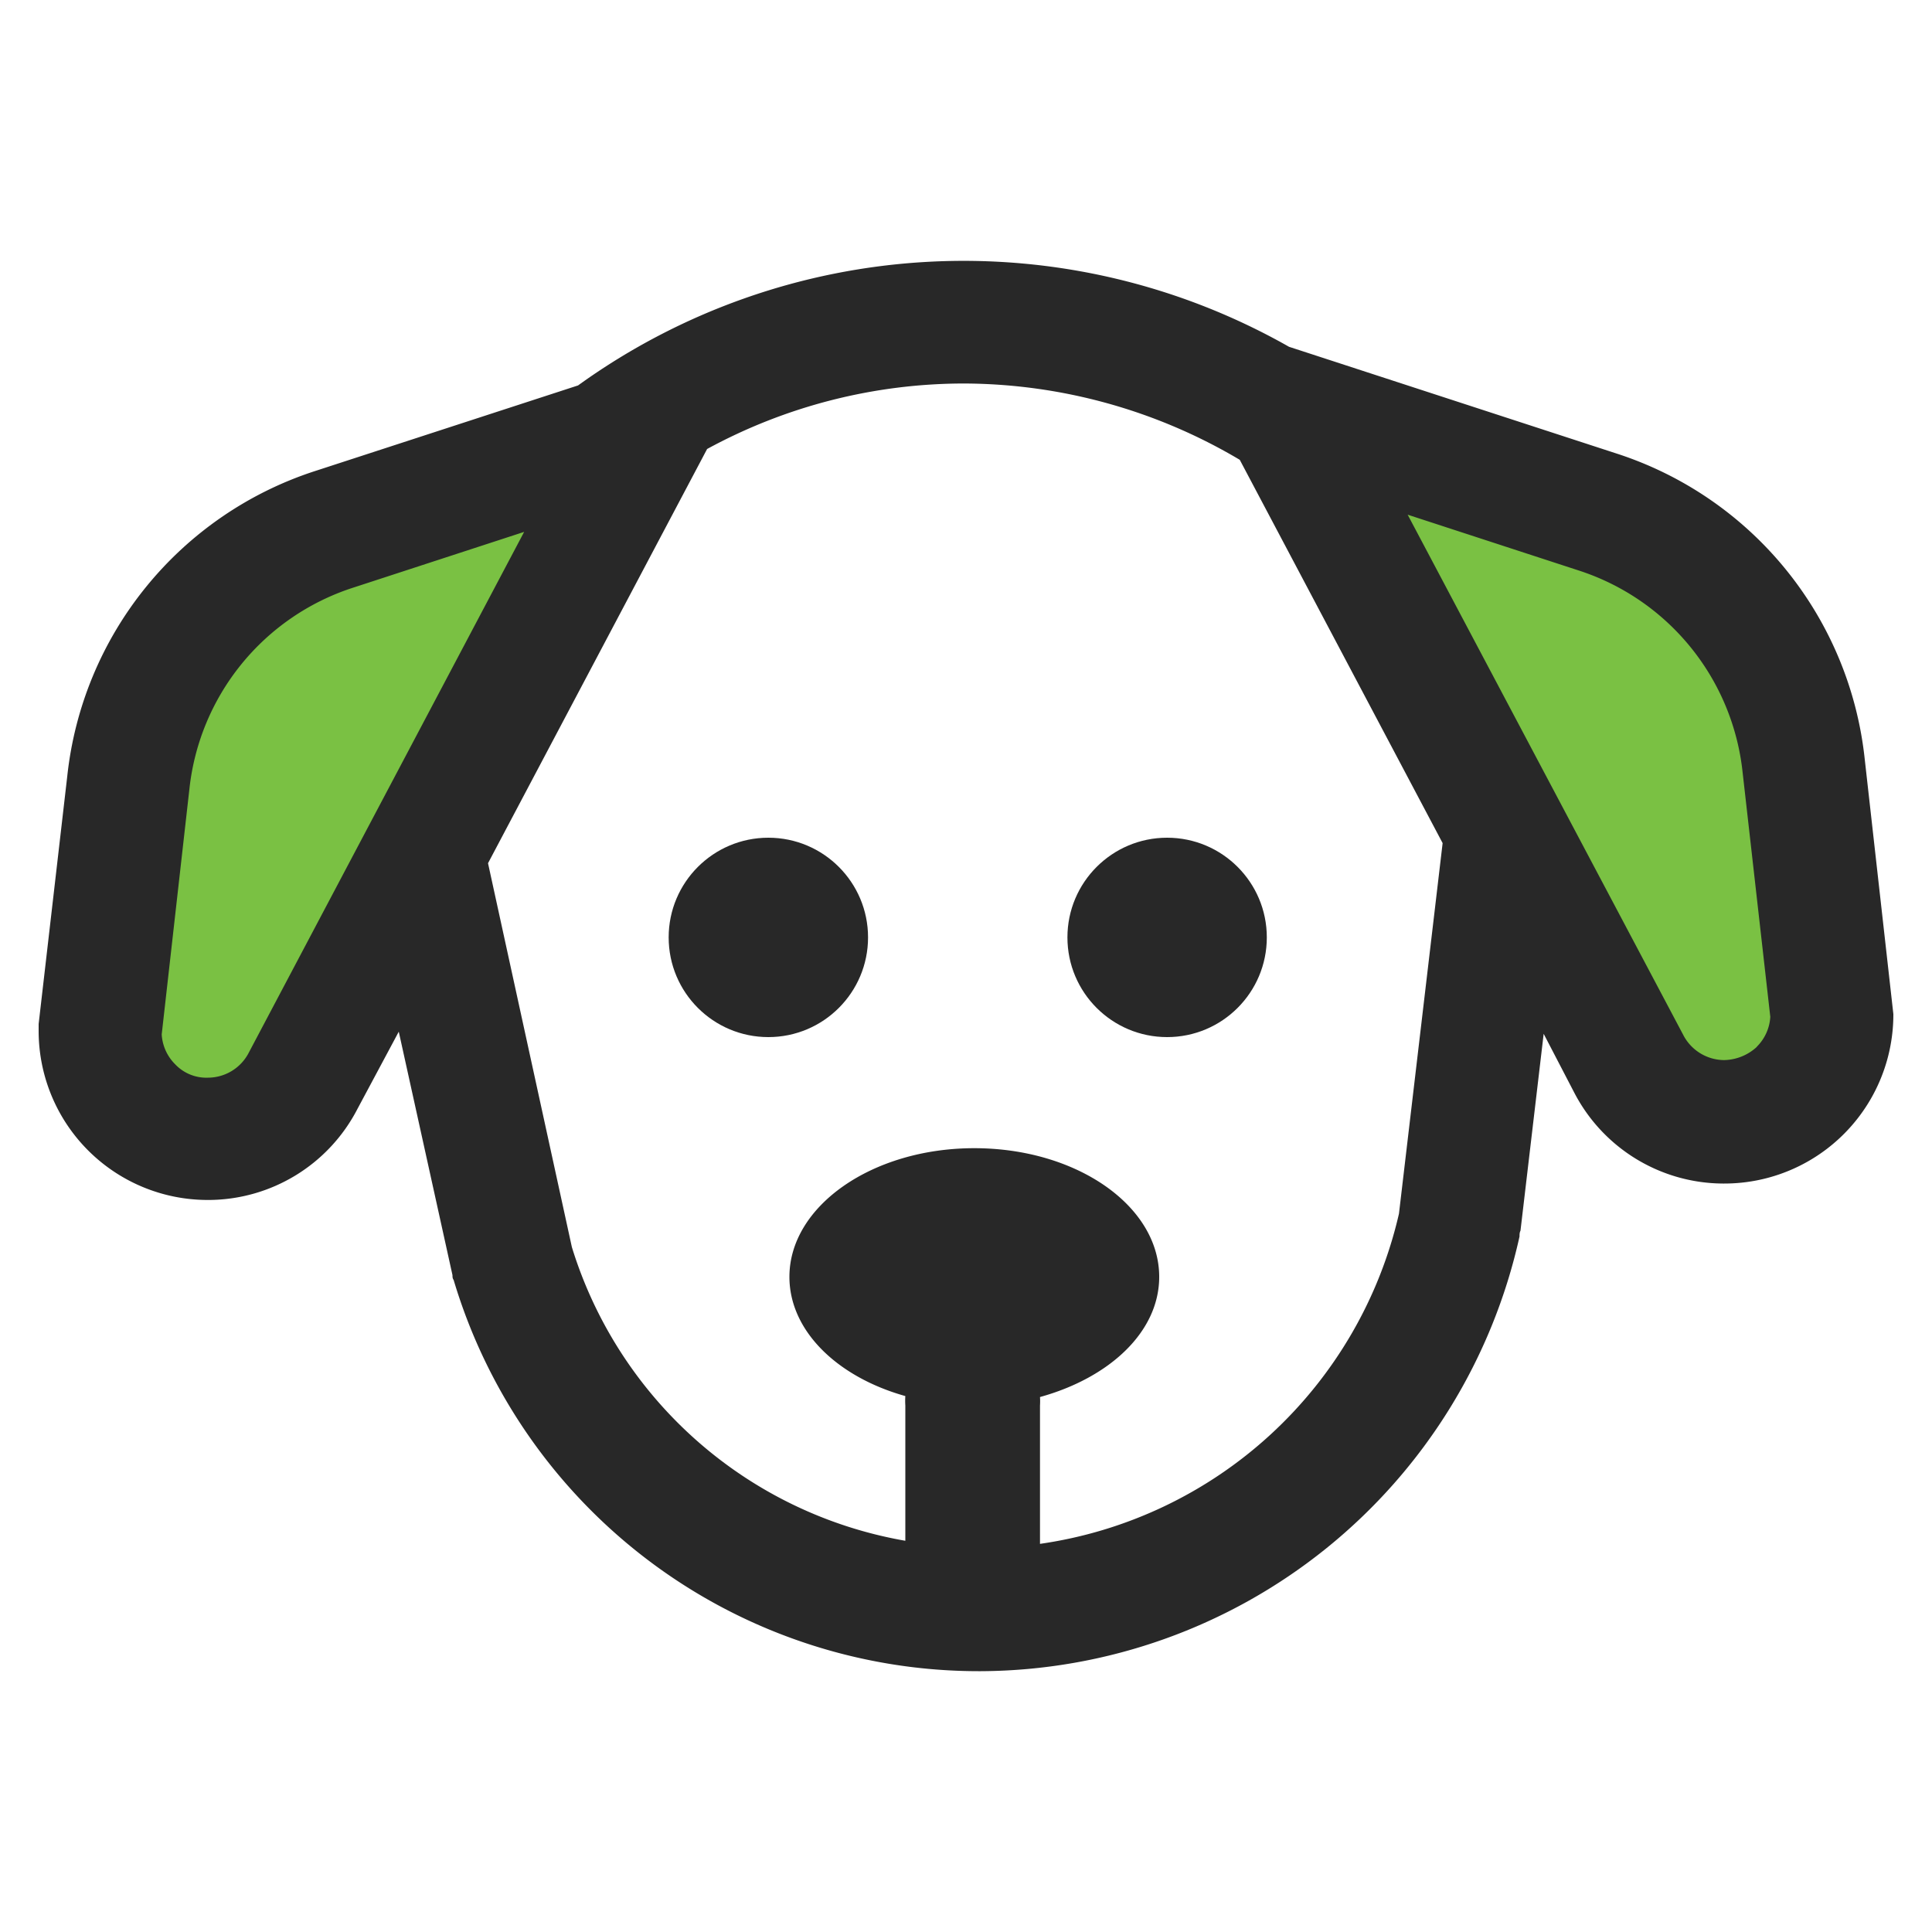 <svg data-name="Layer 1" xmlns="http://www.w3.org/2000/svg" viewBox="0 0 100 100"><defs><style>.cls-1{fill:#7ac143;}.cls-2{fill:#282828;}</style></defs><title>Icons-Pawsitive</title><path class="cls-1" d="M88.51,27.91l4.84,25.39a2.88,2.88,0,0,1-2.83,3.42H87.1A2.88,2.88,0,0,1,84.45,55L72.66,27.86a2.88,2.88,0,0,1,3.12-4L86.15,25.6A2.88,2.88,0,0,1,88.51,27.91Z"/><path class="cls-1" d="M11.54,29.19,6.7,54.58A2.88,2.88,0,0,0,9.54,58H13a2.88,2.88,0,0,0,2.64-1.73L27.39,29.15a2.88,2.88,0,0,0-3.12-4L13.9,26.89A2.88,2.88,0,0,0,11.54,29.19Z"/><circle class="cls-2" cx="39.77" cy="48.52" r="5.16"/><circle class="cls-2" cx="60.41" cy="48.52" r="5.16"/><path class="cls-2" d="M96.52,39.31a18.71,18.71,0,0,0-12.8-15.82l-17-5.54a34.11,34.11,0,0,0-36.8,2L16.28,24.39A18.7,18.7,0,0,0,3.48,40.19L2,53l0,.36a8.75,8.75,0,0,0,8.74,8.75h.06a8.7,8.7,0,0,0,7.7-4.71l2.14-4L23.42,66c0,.08,0,.17.06.25A28.37,28.37,0,0,0,50.77,86.5,28.69,28.69,0,0,0,78.65,64c0-.1,0-.2.05-.3l1.2-10.19,1.56,3a8.72,8.72,0,0,0,7.72,4.75h.06A8.75,8.75,0,0,0,98,52.49ZM12.88,54.48a2.38,2.38,0,0,1-2.11,1.3,2.22,2.22,0,0,1-1.7-.69,2.37,2.37,0,0,1-.7-1.55L9.8,40.87a12.34,12.34,0,0,1,8.44-10.44l8.89-2.9Zm59.53,8.34A22.31,22.31,0,0,1,53.83,79.91c0-.05,0-.1,0-.16v-7a3.51,3.51,0,0,0,0-.44c3.61-1,6.17-3.38,6.17-6.22,0-3.68-4.28-6.66-9.57-6.66s-9.57,3-9.57,6.66c0,2.79,2.47,5.18,6,6.17a3.51,3.51,0,0,0,0,.49v7A22,22,0,0,1,29.6,64.55L25.26,44.68,36.6,23.24a27.84,27.84,0,0,1,13.31-3.39A28.13,28.13,0,0,1,64.17,23.8l10.5,19.84Zm18.53-8.64a2.57,2.57,0,0,1-1.7.69,2.4,2.4,0,0,1-2.13-1.33L72.86,26.64l8.89,2.9A12.36,12.36,0,0,1,90.2,40l1.43,12.63A2.36,2.36,0,0,1,90.93,54.18Z"/></svg>